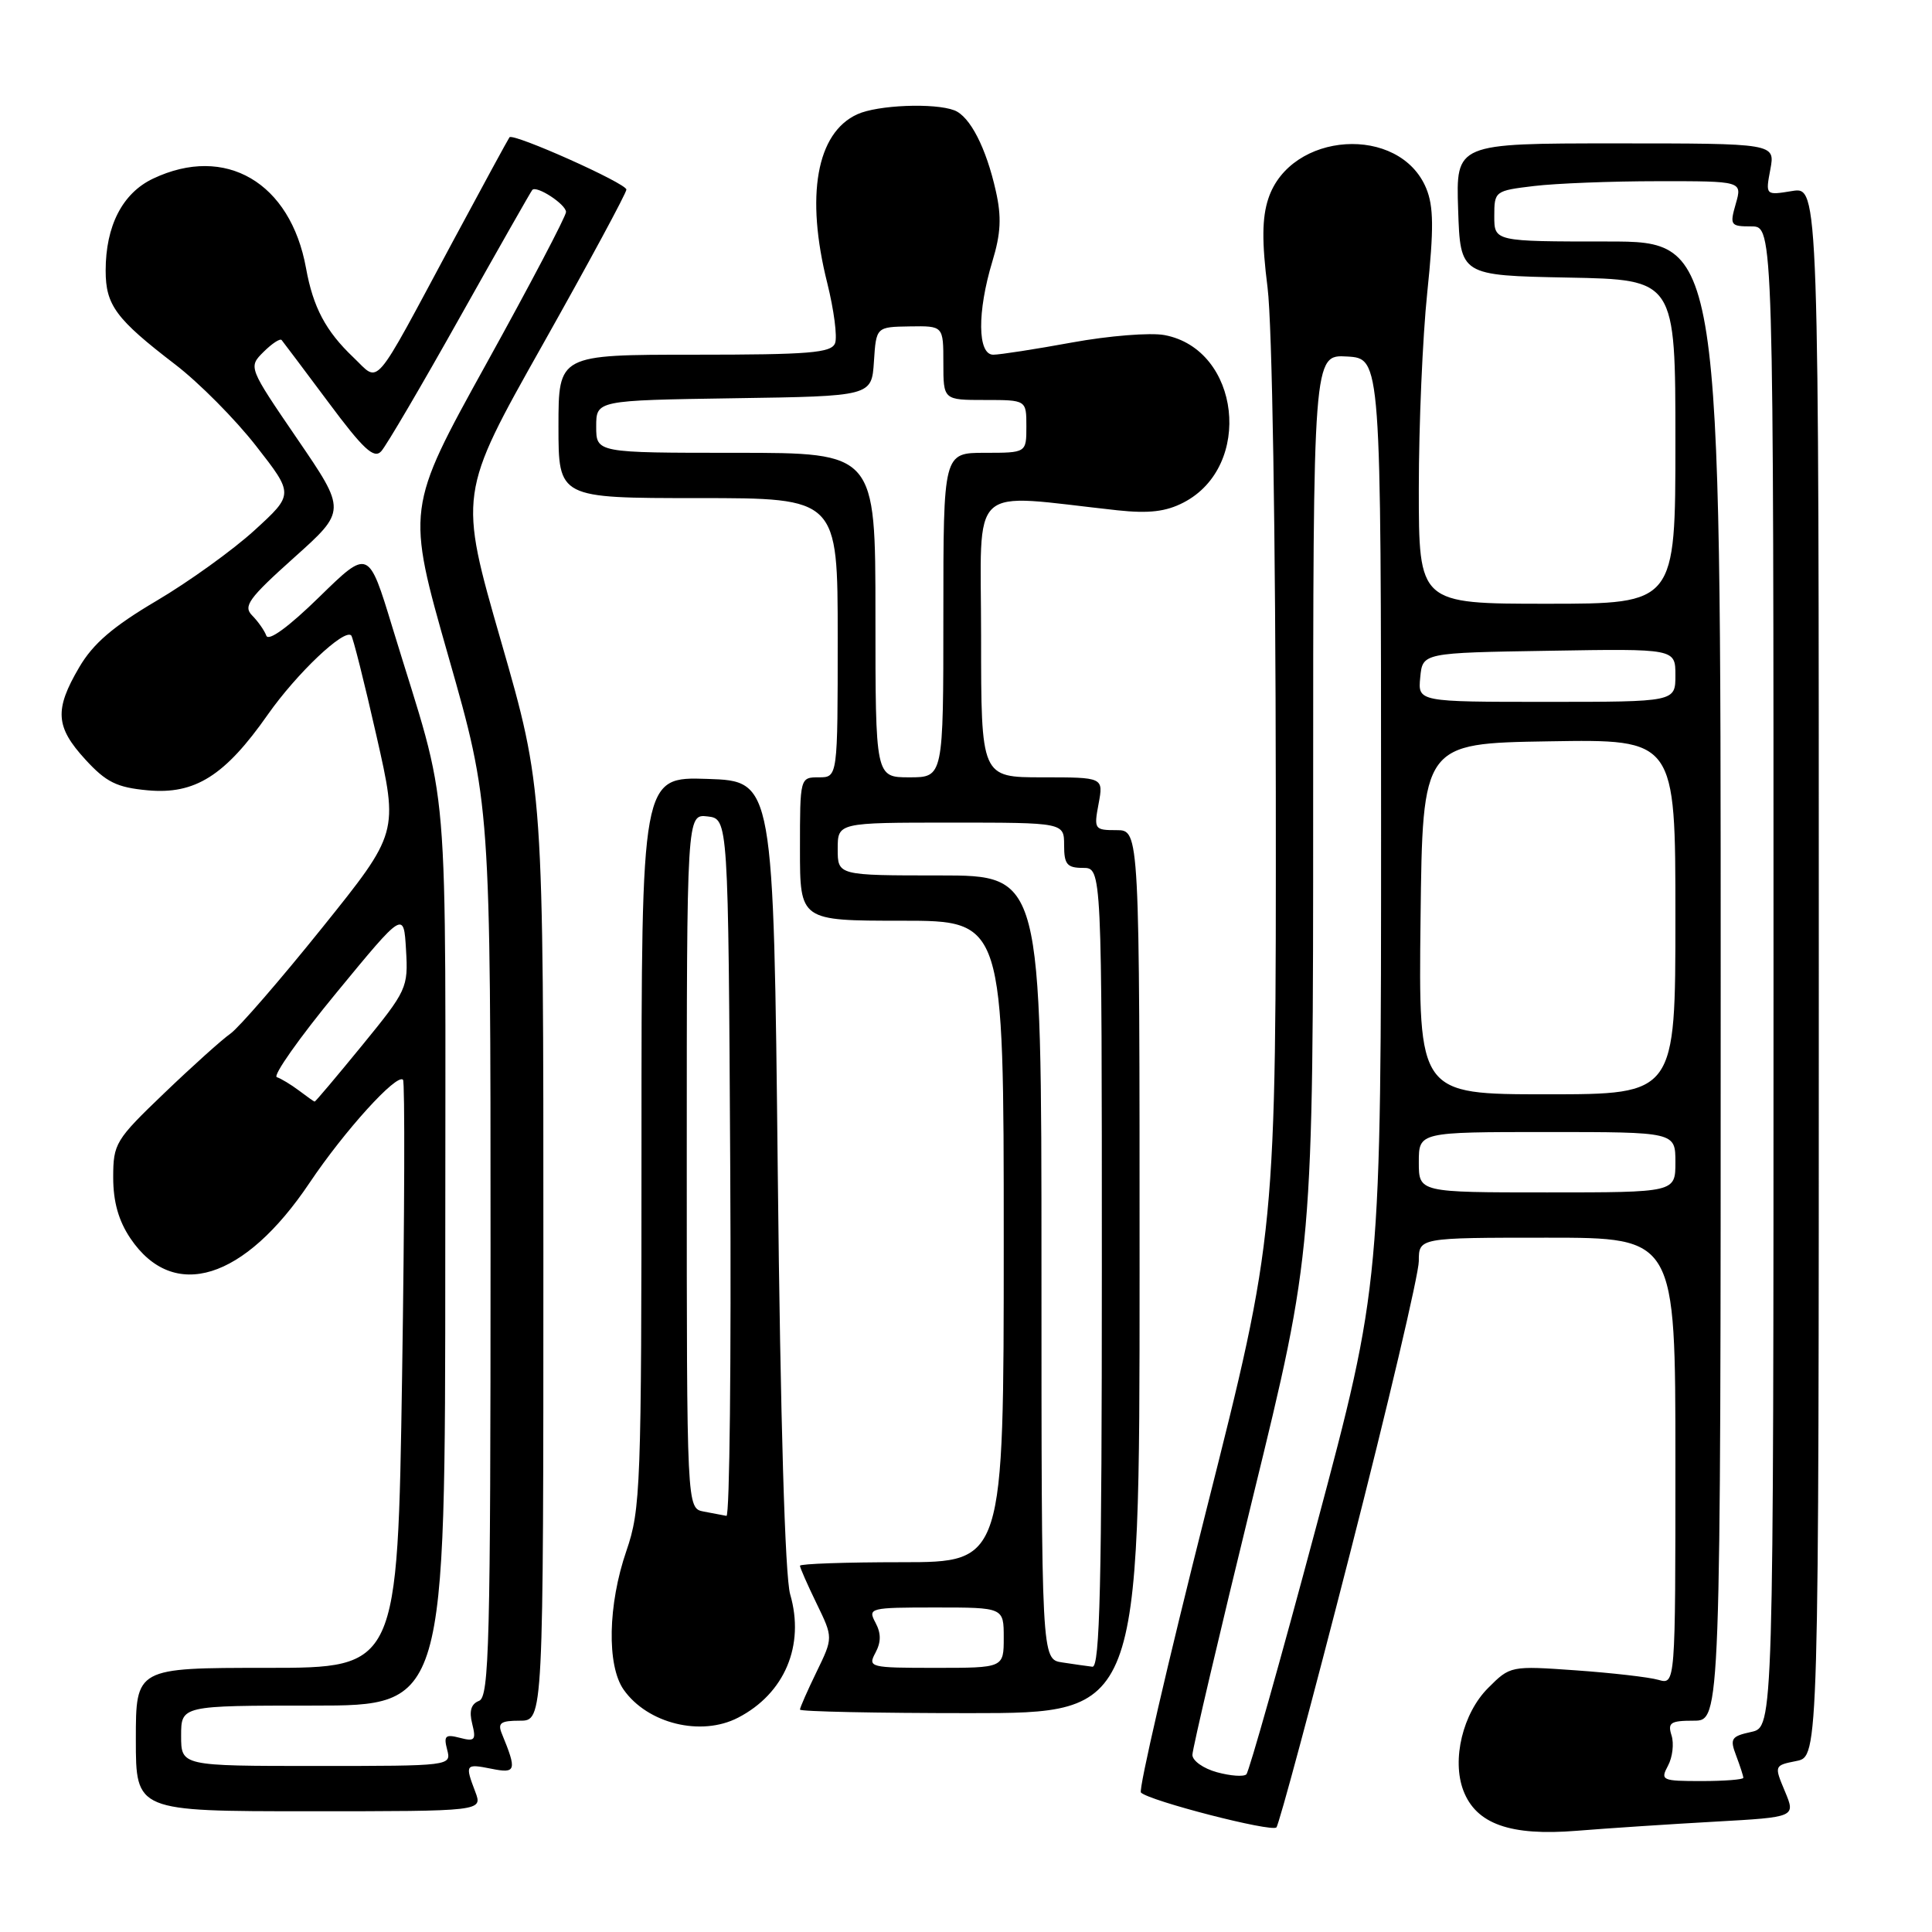 <?xml version="1.0" encoding="UTF-8" standalone="no"?>
<!DOCTYPE svg PUBLIC "-//W3C//DTD SVG 1.1//EN" "http://www.w3.org/Graphics/SVG/1.1/DTD/svg11.dtd" >
<svg xmlns="http://www.w3.org/2000/svg" xmlns:xlink="http://www.w3.org/1999/xlink" version="1.1" viewBox="0 0 256 256">
 <g >
 <path fill="currentColor"
d=" M 178.88 205.85 C 183.90 186.25 188.00 168.81 188.00 167.10 C 188.00 164.00 188.00 164.00 205.00 164.00 C 222.00 164.00 222.00 164.00 222.00 193.62 C 222.00 223.23 222.00 223.23 219.75 222.59 C 218.51 222.23 213.59 221.67 208.82 221.33 C 200.19 220.72 200.11 220.73 197.19 223.66 C 193.83 227.01 192.35 233.16 193.90 237.25 C 195.59 241.69 200.11 243.30 208.90 242.59 C 213.08 242.25 221.32 241.71 227.22 241.38 C 237.94 240.78 237.94 240.78 236.51 237.36 C 235.08 233.95 235.08 233.93 238.04 233.34 C 241.00 232.75 241.00 232.75 241.00 128.74 C 241.00 24.74 241.00 24.74 237.47 25.31 C 233.93 25.89 233.93 25.89 234.58 22.44 C 235.22 19.00 235.22 19.00 214.07 19.00 C 192.92 19.00 192.92 19.00 193.21 27.75 C 193.50 36.50 193.50 36.50 207.75 36.78 C 222.00 37.05 222.00 37.05 222.00 58.53 C 222.00 80.00 222.00 80.00 205.00 80.00 C 188.00 80.00 188.00 80.00 188.00 64.75 C 188.00 56.36 188.50 44.66 189.12 38.75 C 190.00 30.29 189.97 27.34 188.98 24.95 C 185.46 16.47 171.00 17.41 168.06 26.32 C 167.22 28.86 167.19 32.04 167.96 38.12 C 168.57 43.01 169.02 70.60 169.05 104.97 C 169.09 163.50 169.09 163.50 159.82 200.19 C 154.72 220.37 150.84 237.17 151.18 237.52 C 152.30 238.63 168.48 242.80 169.13 242.14 C 169.47 241.79 173.86 225.46 178.88 205.85 Z  M 62.98 237.43 C 61.59 233.78 61.66 233.68 65.12 234.37 C 68.39 235.03 68.51 234.62 66.51 229.75 C 65.91 228.30 66.33 228.00 68.89 228.00 C 72.00 228.00 72.00 228.00 72.00 166.25 C 72.01 104.50 72.01 104.50 66.39 84.97 C 60.77 65.45 60.77 65.45 71.89 45.70 C 78.00 34.84 83.00 25.58 83.00 25.12 C 83.00 24.29 68.03 17.60 67.51 18.19 C 67.37 18.36 63.99 24.57 60.00 32.00 C 49.18 52.15 50.39 50.74 46.82 47.35 C 43.16 43.87 41.49 40.73 40.55 35.53 C 38.49 24.17 29.87 19.12 20.28 23.67 C 16.23 25.59 14.00 29.92 14.00 35.86 C 14.00 40.44 15.36 42.27 23.21 48.29 C 26.36 50.70 31.18 55.56 33.93 59.09 C 38.94 65.50 38.94 65.50 33.72 70.27 C 30.85 72.89 25.01 77.09 20.74 79.61 C 14.97 83.02 12.33 85.28 10.49 88.43 C 7.19 94.05 7.35 96.32 11.31 100.64 C 14.06 103.64 15.46 104.34 19.56 104.72 C 25.83 105.30 29.80 102.81 35.49 94.68 C 39.33 89.22 45.60 83.27 46.54 84.20 C 46.77 84.44 48.28 90.42 49.88 97.49 C 52.80 110.35 52.80 110.35 42.70 122.92 C 37.14 129.84 31.67 136.15 30.55 136.95 C 29.42 137.74 25.46 141.30 21.75 144.86 C 15.30 151.04 15.00 151.53 15.00 156.02 C 15.00 159.24 15.71 161.76 17.28 164.09 C 22.98 172.54 32.37 169.63 41.02 156.73 C 45.63 149.86 52.55 142.22 53.40 143.07 C 53.66 143.33 53.61 160.97 53.28 182.27 C 52.68 221.00 52.68 221.00 35.34 221.00 C 18.00 221.00 18.00 221.00 18.00 230.50 C 18.00 240.00 18.00 240.00 40.98 240.00 C 63.95 240.00 63.95 240.00 62.98 237.43 Z  M 97.80 227.60 C 103.97 224.41 106.67 218.02 104.70 211.25 C 104.02 208.89 103.41 188.27 103.06 155.50 C 102.50 103.50 102.50 103.50 93.75 103.21 C 85.00 102.92 85.00 102.92 85.00 151.30 C 85.00 197.08 84.89 200.00 83.00 205.50 C 80.55 212.61 80.39 220.68 82.63 223.88 C 85.79 228.39 92.90 230.14 97.80 227.60 Z  M 151.00 168.50 C 151.00 110.00 151.00 110.00 147.95 110.00 C 145.02 110.00 144.93 109.88 145.57 106.50 C 146.22 103.00 146.22 103.00 138.11 103.00 C 130.00 103.00 130.00 103.00 130.00 84.36 C 130.00 63.58 127.99 65.44 148.09 67.62 C 152.23 68.06 154.49 67.80 156.82 66.59 C 166.11 61.79 164.34 46.28 154.30 44.40 C 152.44 44.05 146.93 44.49 142.06 45.38 C 137.20 46.27 132.49 47.00 131.61 47.00 C 129.52 47.00 129.47 41.33 131.49 34.65 C 132.62 30.94 132.73 28.74 131.95 25.30 C 130.67 19.58 128.53 15.42 126.46 14.62 C 123.82 13.61 116.29 13.91 113.60 15.14 C 108.19 17.60 106.71 25.94 109.62 37.52 C 110.50 41.06 110.97 44.64 110.65 45.48 C 110.15 46.76 107.26 47.00 92.03 47.00 C 74.00 47.00 74.00 47.00 74.00 56.50 C 74.00 66.00 74.00 66.00 92.50 66.00 C 111.00 66.00 111.00 66.00 111.00 84.50 C 111.00 103.00 111.00 103.00 108.50 103.00 C 106.01 103.00 106.00 103.03 106.00 112.50 C 106.00 122.00 106.00 122.00 119.50 122.00 C 133.00 122.00 133.00 122.00 133.00 164.50 C 133.00 207.00 133.00 207.00 119.50 207.00 C 112.08 207.00 106.00 207.21 106.00 207.47 C 106.00 207.73 106.99 209.98 108.20 212.47 C 110.40 217.00 110.40 217.00 108.20 221.53 C 106.99 224.02 106.00 226.27 106.00 226.53 C 106.00 226.79 116.12 227.00 128.50 227.00 C 151.00 227.00 151.00 227.00 151.00 168.50 Z  M 161.25 234.83 C 159.46 234.34 158.00 233.31 158.00 232.53 C 158.00 231.76 161.60 216.42 166.00 198.44 C 174.00 165.75 174.00 165.75 174.00 106.37 C 174.00 46.98 174.00 46.98 178.50 47.24 C 182.99 47.50 182.99 47.50 183.00 108.81 C 183.00 170.12 183.00 170.12 174.40 202.31 C 169.67 220.01 165.50 234.77 165.15 235.11 C 164.79 235.45 163.04 235.32 161.25 234.83 Z  M 221.02 233.96 C 221.62 232.84 221.83 231.04 221.49 229.96 C 220.95 228.26 221.34 228.00 224.43 228.00 C 228.00 228.00 228.00 228.00 228.00 130.00 C 228.00 32.00 228.00 32.00 213.00 32.00 C 198.00 32.00 198.00 32.00 198.00 28.64 C 198.00 25.33 198.08 25.27 203.25 24.65 C 206.14 24.30 213.53 24.01 219.68 24.01 C 230.86 24.00 230.86 24.00 230.00 27.00 C 229.18 29.85 229.29 30.00 232.07 30.00 C 235.00 30.00 235.00 30.00 235.00 129.42 C 235.00 228.84 235.00 228.84 232.05 229.49 C 229.39 230.07 229.19 230.38 230.05 232.63 C 230.57 234.01 231.00 235.33 231.00 235.57 C 231.00 235.80 228.51 236.00 225.46 236.00 C 220.21 236.00 219.98 235.90 221.02 233.96 Z  M 188.00 154.00 C 188.00 150.00 188.00 150.00 205.00 150.00 C 222.00 150.00 222.00 150.00 222.00 154.00 C 222.00 158.00 222.00 158.00 205.00 158.00 C 188.00 158.00 188.00 158.00 188.00 154.00 Z  M 188.23 121.75 C 188.50 98.50 188.50 98.50 205.25 98.23 C 222.00 97.95 222.00 97.95 222.00 121.48 C 222.00 145.00 222.00 145.00 204.98 145.00 C 187.96 145.00 187.96 145.00 188.23 121.75 Z  M 188.19 89.75 C 188.50 86.50 188.50 86.50 205.25 86.23 C 222.00 85.95 222.00 85.95 222.00 89.48 C 222.00 93.00 222.00 93.00 204.94 93.00 C 187.87 93.00 187.87 93.00 188.19 89.75 Z  M 24.00 230.00 C 24.00 226.00 24.00 226.00 41.50 226.00 C 59.00 226.00 59.00 226.00 59.00 166.11 C 59.00 99.65 59.76 108.60 51.99 83.11 C 48.83 72.73 48.83 72.73 42.30 79.11 C 38.26 83.06 35.58 85.02 35.29 84.23 C 35.03 83.53 34.18 82.33 33.41 81.55 C 32.19 80.33 32.95 79.28 38.94 73.91 C 45.90 67.68 45.90 67.68 39.40 58.17 C 32.90 48.65 32.90 48.65 34.92 46.63 C 36.04 45.52 37.11 44.81 37.32 45.06 C 37.52 45.30 40.31 49.01 43.51 53.30 C 48.15 59.54 49.56 60.84 50.51 59.80 C 51.17 59.09 55.87 51.08 60.96 42.00 C 66.06 32.92 70.36 25.35 70.53 25.17 C 71.10 24.53 75.00 27.08 75.00 28.09 C 75.00 28.65 70.24 37.72 64.41 48.25 C 53.83 67.39 53.83 67.39 59.41 86.96 C 65.00 106.54 65.00 106.54 65.00 165.66 C 65.00 217.72 64.82 224.86 63.48 225.37 C 62.42 225.78 62.14 226.71 62.57 228.41 C 63.11 230.57 62.91 230.79 60.93 230.27 C 59.01 229.77 58.77 230.00 59.25 231.84 C 59.81 233.99 59.76 234.00 41.91 234.00 C 24.00 234.00 24.00 234.00 24.00 230.00 Z  M 39.61 144.50 C 38.57 143.72 37.25 142.92 36.68 142.73 C 36.12 142.54 39.67 137.50 44.58 131.54 C 53.50 120.70 53.50 120.70 53.80 125.86 C 54.10 130.87 53.92 131.25 47.99 138.51 C 44.62 142.63 41.79 145.99 41.69 145.97 C 41.58 145.95 40.65 145.29 39.61 144.50 Z  M 93.25 200.29 C 91.00 199.86 91.00 199.86 91.00 153.86 C 91.00 107.87 91.00 107.87 93.75 108.18 C 96.50 108.50 96.50 108.50 96.76 154.75 C 96.90 180.19 96.68 200.94 96.26 200.86 C 95.84 200.79 94.49 200.53 93.25 200.29 Z  M 116.00 219.00 C 116.76 217.58 116.76 216.42 116.00 215.00 C 114.97 213.07 115.24 213.00 123.96 213.00 C 133.00 213.00 133.00 213.00 133.00 217.00 C 133.00 221.00 133.00 221.00 123.96 221.00 C 115.24 221.00 114.97 220.93 116.00 219.00 Z  M 140.75 220.28 C 138.00 219.87 138.00 219.87 138.00 167.93 C 138.00 116.00 138.00 116.00 124.50 116.00 C 111.00 116.00 111.00 116.00 111.00 112.50 C 111.00 109.00 111.00 109.00 126.00 109.00 C 141.00 109.00 141.00 109.00 141.00 112.00 C 141.00 114.53 141.39 115.00 143.50 115.00 C 146.00 115.00 146.00 115.00 146.00 168.00 C 146.00 209.81 145.74 220.97 144.75 220.85 C 144.06 220.77 142.26 220.51 140.75 220.28 Z  M 116.00 81.50 C 116.00 60.00 116.00 60.00 97.50 60.00 C 79.00 60.00 79.00 60.00 79.00 56.52 C 79.00 53.05 79.00 53.05 97.25 52.77 C 115.50 52.50 115.50 52.50 115.80 47.91 C 116.10 43.32 116.10 43.32 120.55 43.25 C 125.00 43.18 125.00 43.18 125.00 48.09 C 125.00 53.00 125.00 53.00 130.50 53.00 C 136.00 53.00 136.00 53.00 136.00 56.50 C 136.00 60.00 136.00 60.00 130.50 60.00 C 125.00 60.00 125.00 60.00 125.00 81.50 C 125.00 103.00 125.00 103.00 120.50 103.00 C 116.00 103.00 116.00 103.00 116.00 81.50 Z "/>
</g>
</svg>